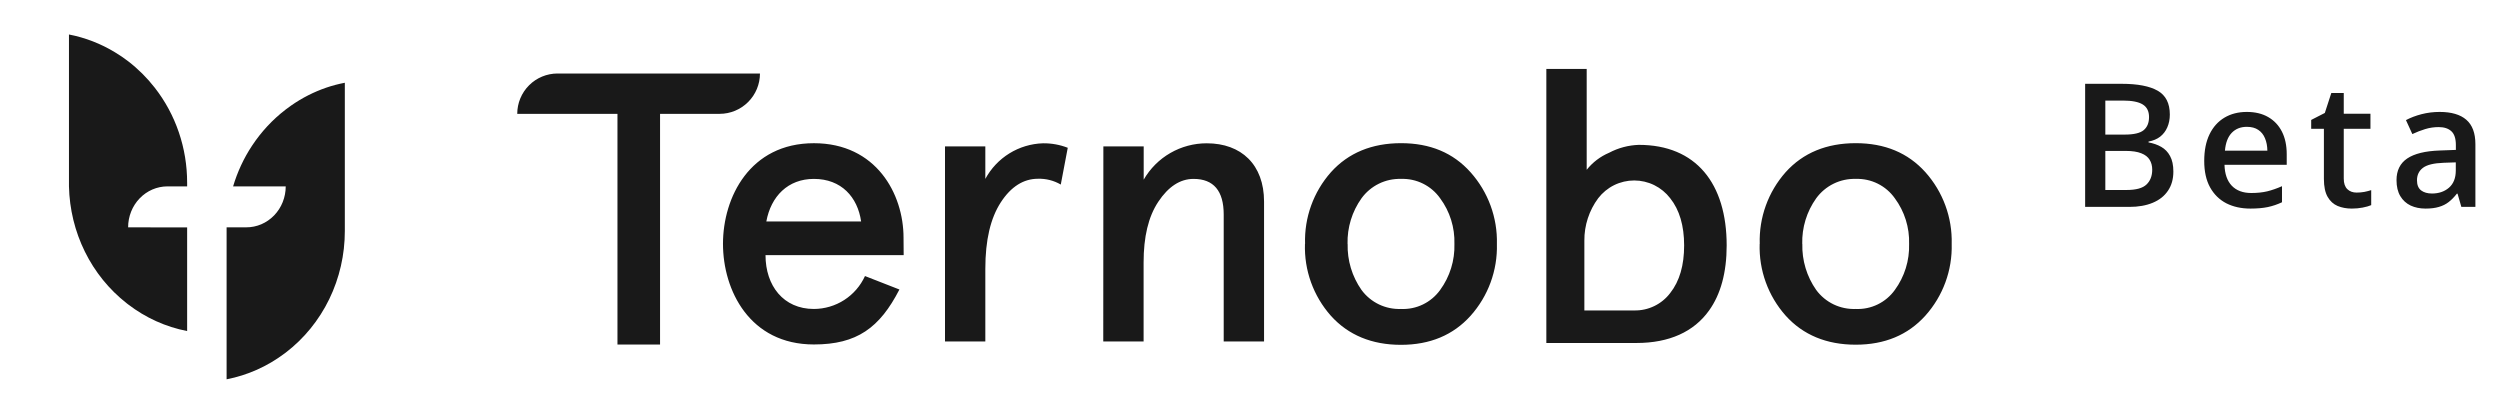 <svg width="145" height="24" viewBox="0 0 145 24" fill="none" xmlns="http://www.w3.org/2000/svg">
<path d="M10.854 13.191V19.201C9.614 18.961 8.442 18.431 7.427 17.651L7.344 17.587C6.331 16.794 5.503 15.773 4.924 14.599C4.345 13.425 4.029 12.129 4 10.81V2C4.945 2.183 5.853 2.535 6.682 3.041C6.941 3.196 7.191 3.367 7.431 3.551C8.005 3.992 8.523 4.506 8.972 5.082C10.193 6.641 10.857 8.591 10.854 10.601V10.81H9.712C9.107 10.81 8.527 11.06 8.099 11.506C7.671 11.951 7.431 12.555 7.431 13.185L10.854 13.191ZM18.929 5.082C18.209 5.329 17.525 5.676 16.895 6.115C16.786 6.19 16.677 6.269 16.573 6.35C15.812 6.933 15.151 7.644 14.616 8.455C14.138 9.178 13.769 9.972 13.52 10.81H16.572C16.572 11.123 16.512 11.433 16.397 11.722C16.282 12.011 16.113 12.273 15.899 12.494C15.686 12.714 15.433 12.889 15.155 13.008C14.877 13.126 14.579 13.187 14.278 13.185H13.143V22C14.356 21.765 15.504 21.253 16.505 20.5L16.573 20.45C17.636 19.637 18.5 18.576 19.096 17.351C19.691 16.125 20.001 14.772 20 13.399V13.197V4.8C19.637 4.869 19.279 4.963 18.928 5.082H18.929Z" fill="#191919"/>
<path d="M30 6.603C30 5.982 30.247 5.387 30.685 4.948C31.124 4.509 31.719 4.263 32.34 4.263H44.078C44.078 4.883 43.831 5.479 43.392 5.917C42.954 6.356 42.358 6.603 41.738 6.603H38.283V19.984H35.813V6.603H30ZM52.413 14.799H44.4C44.4 16.573 45.44 17.92 47.205 17.92C47.83 17.918 48.441 17.738 48.967 17.399C49.492 17.061 49.909 16.579 50.169 16.011L52.166 16.791C51.022 19.015 49.698 19.979 47.205 19.979C43.48 19.979 41.933 16.835 41.933 14.141C41.933 11.447 43.493 8.306 47.205 8.306C50.819 8.306 52.405 11.247 52.405 13.783L52.413 14.799ZM44.447 12.846H49.945C49.743 11.432 48.799 10.376 47.205 10.376C45.703 10.376 44.715 11.385 44.447 12.846ZM57.149 19.805H54.81V8.491H57.149V10.376C57.477 9.769 57.958 9.259 58.545 8.896C59.132 8.534 59.803 8.332 60.493 8.311C60.984 8.305 61.472 8.393 61.93 8.571L61.525 10.704C61.124 10.47 60.665 10.354 60.202 10.368C59.372 10.368 58.642 10.818 58.046 11.736C57.451 12.654 57.149 13.915 57.149 15.598V19.805ZM63.995 8.491H66.334V10.42C66.704 9.778 67.237 9.244 67.88 8.874C68.522 8.504 69.251 8.31 69.992 8.311C71.991 8.311 73.315 9.544 73.315 11.692V19.805H70.975V12.441C70.975 11.073 70.392 10.376 69.225 10.376C68.445 10.376 67.764 10.826 67.182 11.7C66.6 12.573 66.329 13.743 66.329 15.226V19.805H63.989L63.995 8.491ZM75.694 14.147C75.644 12.619 76.182 11.13 77.196 9.986C78.207 8.863 79.578 8.304 81.26 8.304C82.942 8.304 84.283 8.86 85.294 9.994C86.314 11.136 86.86 12.624 86.82 14.154C86.861 15.685 86.315 17.173 85.294 18.315C84.284 19.438 82.937 20 81.254 20C79.572 20 78.202 19.438 77.191 18.315C76.175 17.169 75.637 15.677 75.688 14.147H75.694ZM78.163 14.147C78.138 15.101 78.42 16.038 78.969 16.82C79.232 17.176 79.578 17.463 79.978 17.655C80.377 17.846 80.817 17.937 81.26 17.92C81.699 17.94 82.137 17.85 82.533 17.657C82.928 17.465 83.27 17.177 83.527 16.82C84.093 16.046 84.385 15.105 84.356 14.147C84.385 13.196 84.093 12.263 83.527 11.499C83.272 11.139 82.931 10.847 82.535 10.651C82.139 10.455 81.701 10.36 81.26 10.376C80.815 10.363 80.374 10.458 79.975 10.654C79.576 10.85 79.231 11.14 78.969 11.499C78.418 12.27 78.134 13.2 78.158 14.147H78.163ZM102.065 14.147C102.016 12.619 102.554 11.13 103.568 9.986C104.579 8.863 105.947 8.304 107.632 8.304C109.316 8.304 110.66 8.863 111.672 9.986C112.693 11.127 113.239 12.616 113.198 14.147C113.24 15.678 112.694 17.167 111.672 18.307C110.661 19.43 109.314 19.992 107.632 19.992C105.947 19.992 104.579 19.43 103.568 18.307C102.552 17.164 102.013 15.675 102.06 14.147H102.065ZM104.535 14.147C104.51 15.101 104.792 16.038 105.341 16.82C105.604 17.176 105.95 17.463 106.35 17.655C106.749 17.846 107.189 17.937 107.632 17.92C108.071 17.94 108.509 17.85 108.905 17.657C109.301 17.465 109.642 17.177 109.899 16.82C110.465 16.046 110.757 15.105 110.728 14.147C110.757 13.196 110.465 12.263 109.899 11.499C109.644 11.139 109.303 10.847 108.907 10.651C108.511 10.455 108.073 10.36 107.632 10.376C107.187 10.363 106.746 10.458 106.347 10.654C105.948 10.85 105.603 11.14 105.341 11.499C104.79 12.27 104.506 13.2 104.53 14.147H104.535ZM95.051 8.402C94.449 8.422 93.86 8.578 93.328 8.86C92.819 9.076 92.372 9.416 92.028 9.848V4H89.688V19.893H94.919C96.806 19.893 98.244 19.248 99.128 18.006C99.796 17.075 100.147 15.811 100.147 14.235C100.147 10.644 98.374 8.402 95.051 8.402ZM91.893 18.006V14.513C91.893 14.422 91.893 14.329 91.893 14.235C91.893 14.141 91.893 14.05 91.893 13.959C91.885 13.073 92.168 12.208 92.696 11.497C92.942 11.177 93.258 10.917 93.62 10.738C93.982 10.56 94.38 10.467 94.784 10.467C95.187 10.467 95.585 10.56 95.947 10.738C96.309 10.917 96.626 11.177 96.871 11.497C97.409 12.17 97.68 13.091 97.68 14.235C97.68 15.379 97.42 16.302 96.871 16.997C96.628 17.317 96.314 17.575 95.952 17.75C95.591 17.926 95.193 18.013 94.791 18.006H91.893Z" fill="#191919"/>
<path d="M120.938 4.861H123.062C123.983 4.861 124.678 4.995 125.146 5.262C125.615 5.529 125.85 5.989 125.85 6.644C125.85 6.917 125.801 7.164 125.703 7.386C125.609 7.604 125.47 7.785 125.288 7.928C125.106 8.068 124.881 8.162 124.614 8.211V8.26C124.891 8.309 125.137 8.395 125.352 8.519C125.57 8.642 125.741 8.82 125.864 9.051C125.991 9.282 126.055 9.581 126.055 9.949C126.055 10.385 125.951 10.757 125.742 11.062C125.537 11.368 125.243 11.601 124.858 11.761C124.478 11.92 124.025 12 123.501 12H120.938V4.861ZM122.109 7.806H123.232C123.763 7.806 124.131 7.719 124.336 7.547C124.541 7.374 124.644 7.122 124.644 6.79C124.644 6.452 124.521 6.207 124.277 6.058C124.036 5.908 123.652 5.833 123.125 5.833H122.109V7.806ZM122.109 8.753V11.019H123.345C123.892 11.019 124.276 10.913 124.497 10.701C124.718 10.49 124.829 10.203 124.829 9.842C124.829 9.62 124.779 9.428 124.678 9.266C124.58 9.103 124.419 8.978 124.194 8.89C123.97 8.799 123.667 8.753 123.286 8.753H122.109ZM130.315 6.492C130.797 6.492 131.211 6.591 131.556 6.79C131.901 6.989 132.166 7.27 132.352 7.635C132.537 7.999 132.63 8.436 132.63 8.943V9.559H129.021C129.035 10.083 129.174 10.486 129.441 10.77C129.712 11.053 130.089 11.194 130.574 11.194C130.919 11.194 131.229 11.162 131.502 11.097C131.779 11.028 132.063 10.929 132.356 10.799V11.731C132.086 11.858 131.811 11.951 131.531 12.01C131.251 12.068 130.916 12.098 130.525 12.098C129.995 12.098 129.528 11.995 129.124 11.79C128.724 11.582 128.41 11.273 128.182 10.862C127.957 10.452 127.845 9.943 127.845 9.334C127.845 8.729 127.947 8.214 128.152 7.791C128.357 7.368 128.646 7.046 129.017 6.824C129.388 6.603 129.821 6.492 130.315 6.492ZM130.315 7.356C129.954 7.356 129.661 7.474 129.437 7.708C129.215 7.942 129.085 8.286 129.046 8.738H131.507C131.504 8.468 131.458 8.229 131.37 8.021C131.285 7.812 131.155 7.649 130.979 7.532C130.807 7.415 130.586 7.356 130.315 7.356ZM136.686 11.17C136.835 11.17 136.983 11.157 137.13 11.131C137.276 11.102 137.41 11.067 137.53 11.028V11.898C137.403 11.953 137.239 12 137.037 12.039C136.835 12.078 136.625 12.098 136.407 12.098C136.101 12.098 135.826 12.047 135.582 11.946C135.338 11.842 135.144 11.665 135.001 11.414C134.858 11.163 134.786 10.817 134.786 10.374V7.469H134.049V6.956L134.84 6.551L135.216 5.394H135.938V6.595H137.486V7.469H135.938V10.359C135.938 10.633 136.007 10.836 136.144 10.97C136.28 11.103 136.461 11.17 136.686 11.17ZM141.498 6.492C142.182 6.492 142.698 6.644 143.046 6.946C143.397 7.249 143.573 7.721 143.573 8.362V12H142.758L142.538 11.233H142.499C142.346 11.429 142.188 11.59 142.025 11.717C141.863 11.844 141.674 11.938 141.459 12C141.247 12.065 140.989 12.098 140.683 12.098C140.36 12.098 140.072 12.039 139.818 11.922C139.564 11.801 139.364 11.619 139.218 11.375C139.071 11.131 138.998 10.822 138.998 10.447C138.998 9.891 139.205 9.472 139.618 9.192C140.035 8.912 140.663 8.758 141.503 8.729L142.44 8.694V8.411C142.44 8.037 142.353 7.77 142.177 7.61C142.004 7.451 141.76 7.371 141.444 7.371C141.174 7.371 140.912 7.41 140.658 7.488C140.404 7.566 140.157 7.662 139.916 7.776L139.545 6.966C139.809 6.826 140.108 6.712 140.443 6.624C140.782 6.536 141.133 6.492 141.498 6.492ZM142.436 9.417L141.737 9.441C141.164 9.461 140.762 9.559 140.531 9.734C140.3 9.91 140.185 10.151 140.185 10.457C140.185 10.724 140.264 10.919 140.424 11.043C140.583 11.163 140.793 11.224 141.054 11.224C141.451 11.224 141.78 11.111 142.04 10.887C142.304 10.659 142.436 10.325 142.436 9.886V9.417Z" fill="#191919"/>
</svg>
